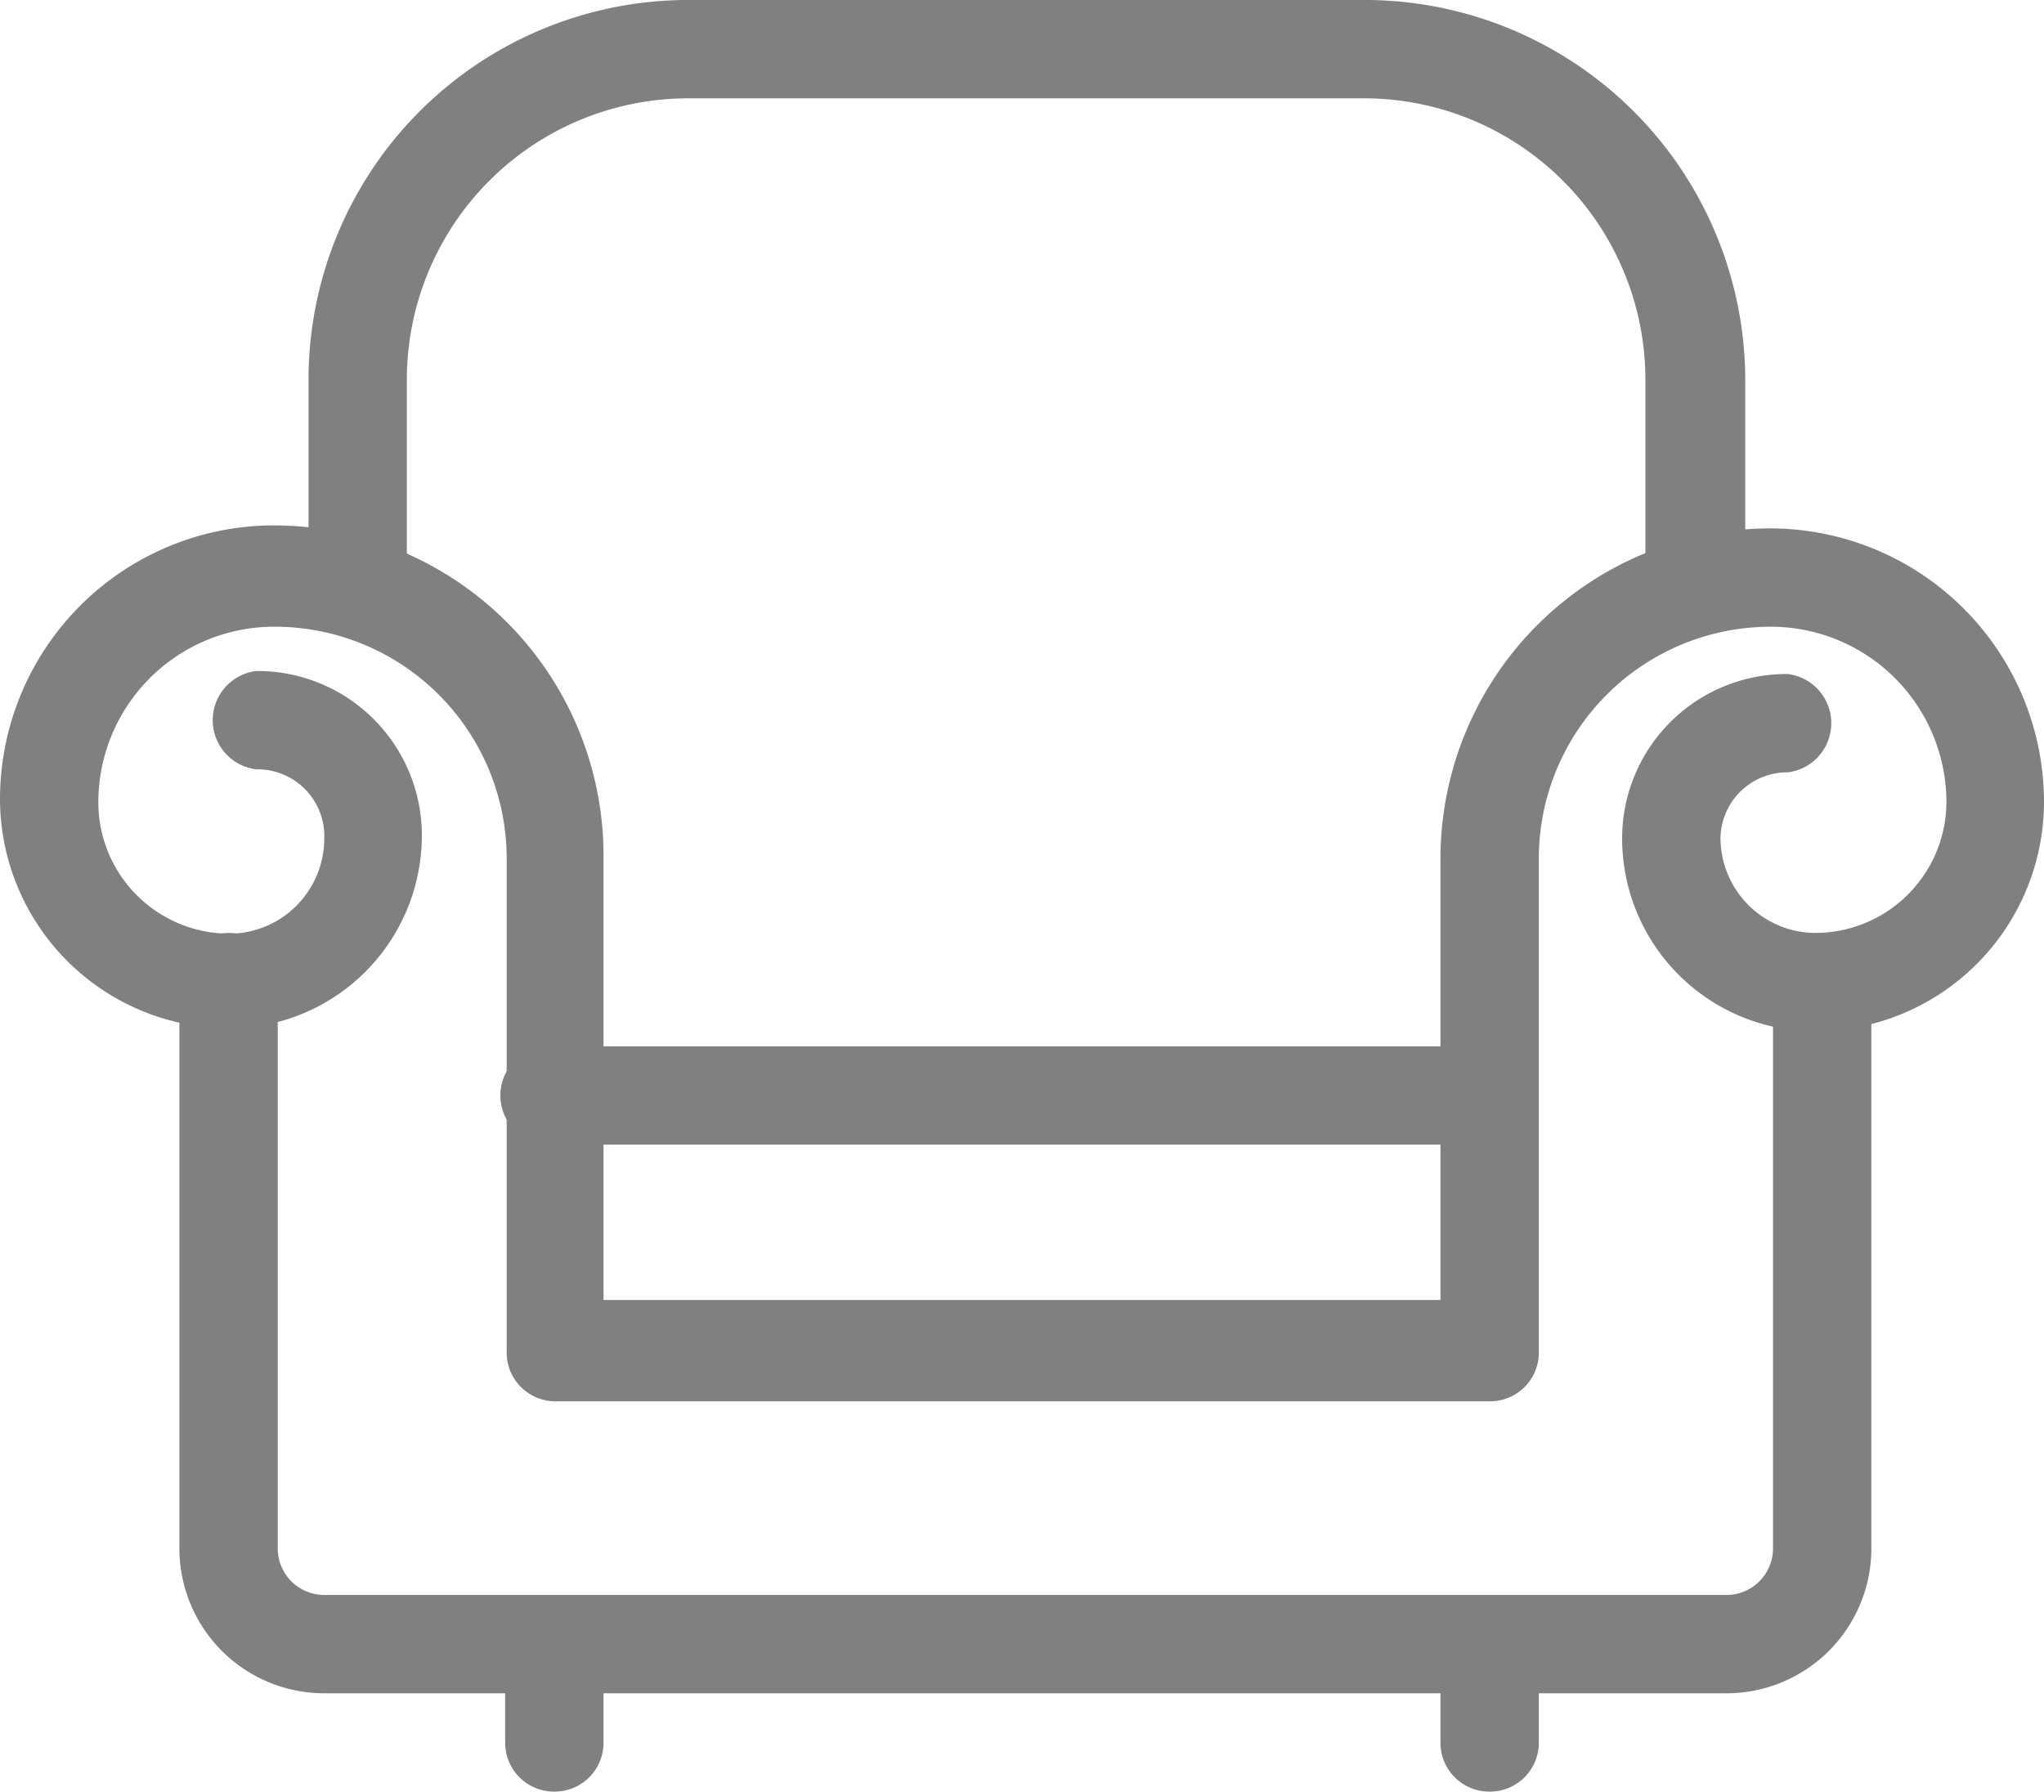 <svg xmlns="http://www.w3.org/2000/svg" xmlns:xlink="http://www.w3.org/1999/xlink" viewBox="0 0 27.23 23.87"><defs><style>.cls-1,.cls-4{fill:none;}.cls-2{clip-path:url(#clip-path);}.cls-3{fill:gray;}.cls-4{stroke:gray;stroke-miterlimit:10;stroke-width:0.5px;}</style><clipPath id="clip-path" transform="translate(0 0)"><rect class="cls-1" width="27.23" height="23.87"/></clipPath></defs><title>Ресурс 1</title><g id="Слой_2" data-name="Слой 2"><g id="Слой_1-2" data-name="Слой 1"><g class="cls-2"><path class="cls-3" d="M19.85,18.42H7.39A.4.4,0,0,1,7,18V11.44A3.34,3.34,0,0,0,3.65,8.1a2.59,2.59,0,0,0-2.59,2.59,2,2,0,0,0,2,2,1.52,1.52,0,0,0,1.51-1.51A1.14,1.14,0,0,0,3.43,10a.41.41,0,0,1,0-.81,1.94,1.94,0,0,1,1.94,1.94,2.32,2.32,0,0,1-2.32,2.32,2.81,2.81,0,0,1-2.8-2.8,3.4,3.4,0,0,1,3.4-3.4,4.15,4.15,0,0,1,4.14,4.15v6.17H19.44V11.44a4.15,4.15,0,0,1,4.14-4.15,3.4,3.4,0,0,1,3.4,3.4,2.81,2.81,0,0,1-2.8,2.8,2.32,2.32,0,0,1-2.32-2.32A1.94,1.94,0,0,1,23.8,9.23a.41.41,0,0,1,0,.81,1.14,1.14,0,0,0-1.13,1.13,1.52,1.52,0,0,0,1.51,1.51,2,2,0,0,0,2-2A2.59,2.59,0,0,0,23.58,8.1a3.34,3.34,0,0,0-3.33,3.34V18a.4.4,0,0,1-.4.4" transform="translate(0 0)"/><path class="cls-4" d="M19.85,18.42H7.39A.4.4,0,0,1,7,18V11.44A3.34,3.34,0,0,0,3.65,8.1a2.59,2.59,0,0,0-2.59,2.59,2,2,0,0,0,2,2,1.52,1.52,0,0,0,1.51-1.51A1.14,1.14,0,0,0,3.43,10a.41.41,0,0,1,0-.81,1.94,1.94,0,0,1,1.94,1.94,2.32,2.32,0,0,1-2.32,2.32,2.81,2.81,0,0,1-2.8-2.8,3.4,3.4,0,0,1,3.4-3.4,4.15,4.15,0,0,1,4.14,4.15v6.17H19.44V11.44a4.15,4.15,0,0,1,4.14-4.15,3.4,3.4,0,0,1,3.4,3.4,2.81,2.81,0,0,1-2.8,2.8,2.32,2.32,0,0,1-2.32-2.32A1.94,1.94,0,0,1,23.8,9.23a.41.41,0,0,1,0,.81,1.14,1.14,0,0,0-1.13,1.13,1.52,1.52,0,0,0,1.51,1.51,2,2,0,0,0,2-2A2.59,2.59,0,0,0,23.58,8.1a3.34,3.34,0,0,0-3.33,3.34V18A.4.4,0,0,1,19.85,18.42Z" transform="translate(0 0)"/><path class="cls-3" d="M23,22.31H4.32a1.68,1.68,0,0,1-1.68-1.67V13.08a.41.41,0,0,1,.41-.4.4.4,0,0,1,.4.4v7.56a.87.87,0,0,0,.87.86H23a.87.87,0,0,0,.87-.86V13.08a.4.4,0,0,1,.4-.4.41.41,0,0,1,.41.4v7.56A1.68,1.68,0,0,1,23,22.31" transform="translate(0 0)"/><path class="cls-4" d="M23,22.31H4.32a1.68,1.68,0,0,1-1.68-1.67V13.08a.41.41,0,0,1,.41-.4.4.4,0,0,1,.4.4v7.56a.87.87,0,0,0,.87.86H23a.87.87,0,0,0,.87-.86V13.08a.4.4,0,0,1,.4-.4.41.41,0,0,1,.41.4v7.56A1.68,1.68,0,0,1,23,22.31Z" transform="translate(0 0)"/><path class="cls-3" d="M19.85,15H7.39a.41.41,0,1,1,0-.81H19.85a.41.41,0,0,1,0,.81" transform="translate(0 0)"/><path class="cls-4" d="M19.85,15H7.39a.41.41,0,1,1,0-.81H19.85a.41.41,0,0,1,0,.81Z" transform="translate(0 0)"/><path class="cls-3" d="M7.39,23.62a.4.4,0,0,1-.41-.4v-1a.41.41,0,0,1,.81,0v1a.4.4,0,0,1-.4.4" transform="translate(0 0)"/><path class="cls-4" d="M7.39,23.62a.4.4,0,0,1-.41-.4v-1a.41.41,0,0,1,.81,0v1A.4.4,0,0,1,7.39,23.62Z" transform="translate(0 0)"/><path class="cls-3" d="M19.85,23.62a.4.4,0,0,1-.41-.4v-1a.41.41,0,0,1,.81,0v1a.4.4,0,0,1-.4.4" transform="translate(0 0)"/><path class="cls-4" d="M19.85,23.62a.4.4,0,0,1-.41-.4v-1a.41.41,0,0,1,.81,0v1A.4.4,0,0,1,19.85,23.62Z" transform="translate(0 0)"/><path class="cls-3" d="M22.58,8.1a.4.4,0,0,1-.41-.4V5.06a4,4,0,0,0-4-4h-9a4,4,0,0,0-4,4V7.7a.41.41,0,0,1-.41.4.4.4,0,0,1-.4-.4V5.06A4.81,4.81,0,0,1,9.14.25h9A4.82,4.82,0,0,1,23,5.06V7.7a.4.4,0,0,1-.4.4" transform="translate(0 0)"/><path class="cls-4" d="M22.58,8.1a.4.4,0,0,1-.41-.4V5.06a4,4,0,0,0-4-4h-9a4,4,0,0,0-4,4V7.7a.41.41,0,0,1-.41.4.4.4,0,0,1-.4-.4V5.06A4.81,4.81,0,0,1,9.14.25h9A4.82,4.82,0,0,1,23,5.06V7.7A.4.4,0,0,1,22.58,8.1Z" transform="translate(0 0)"/></g></g></g></svg>